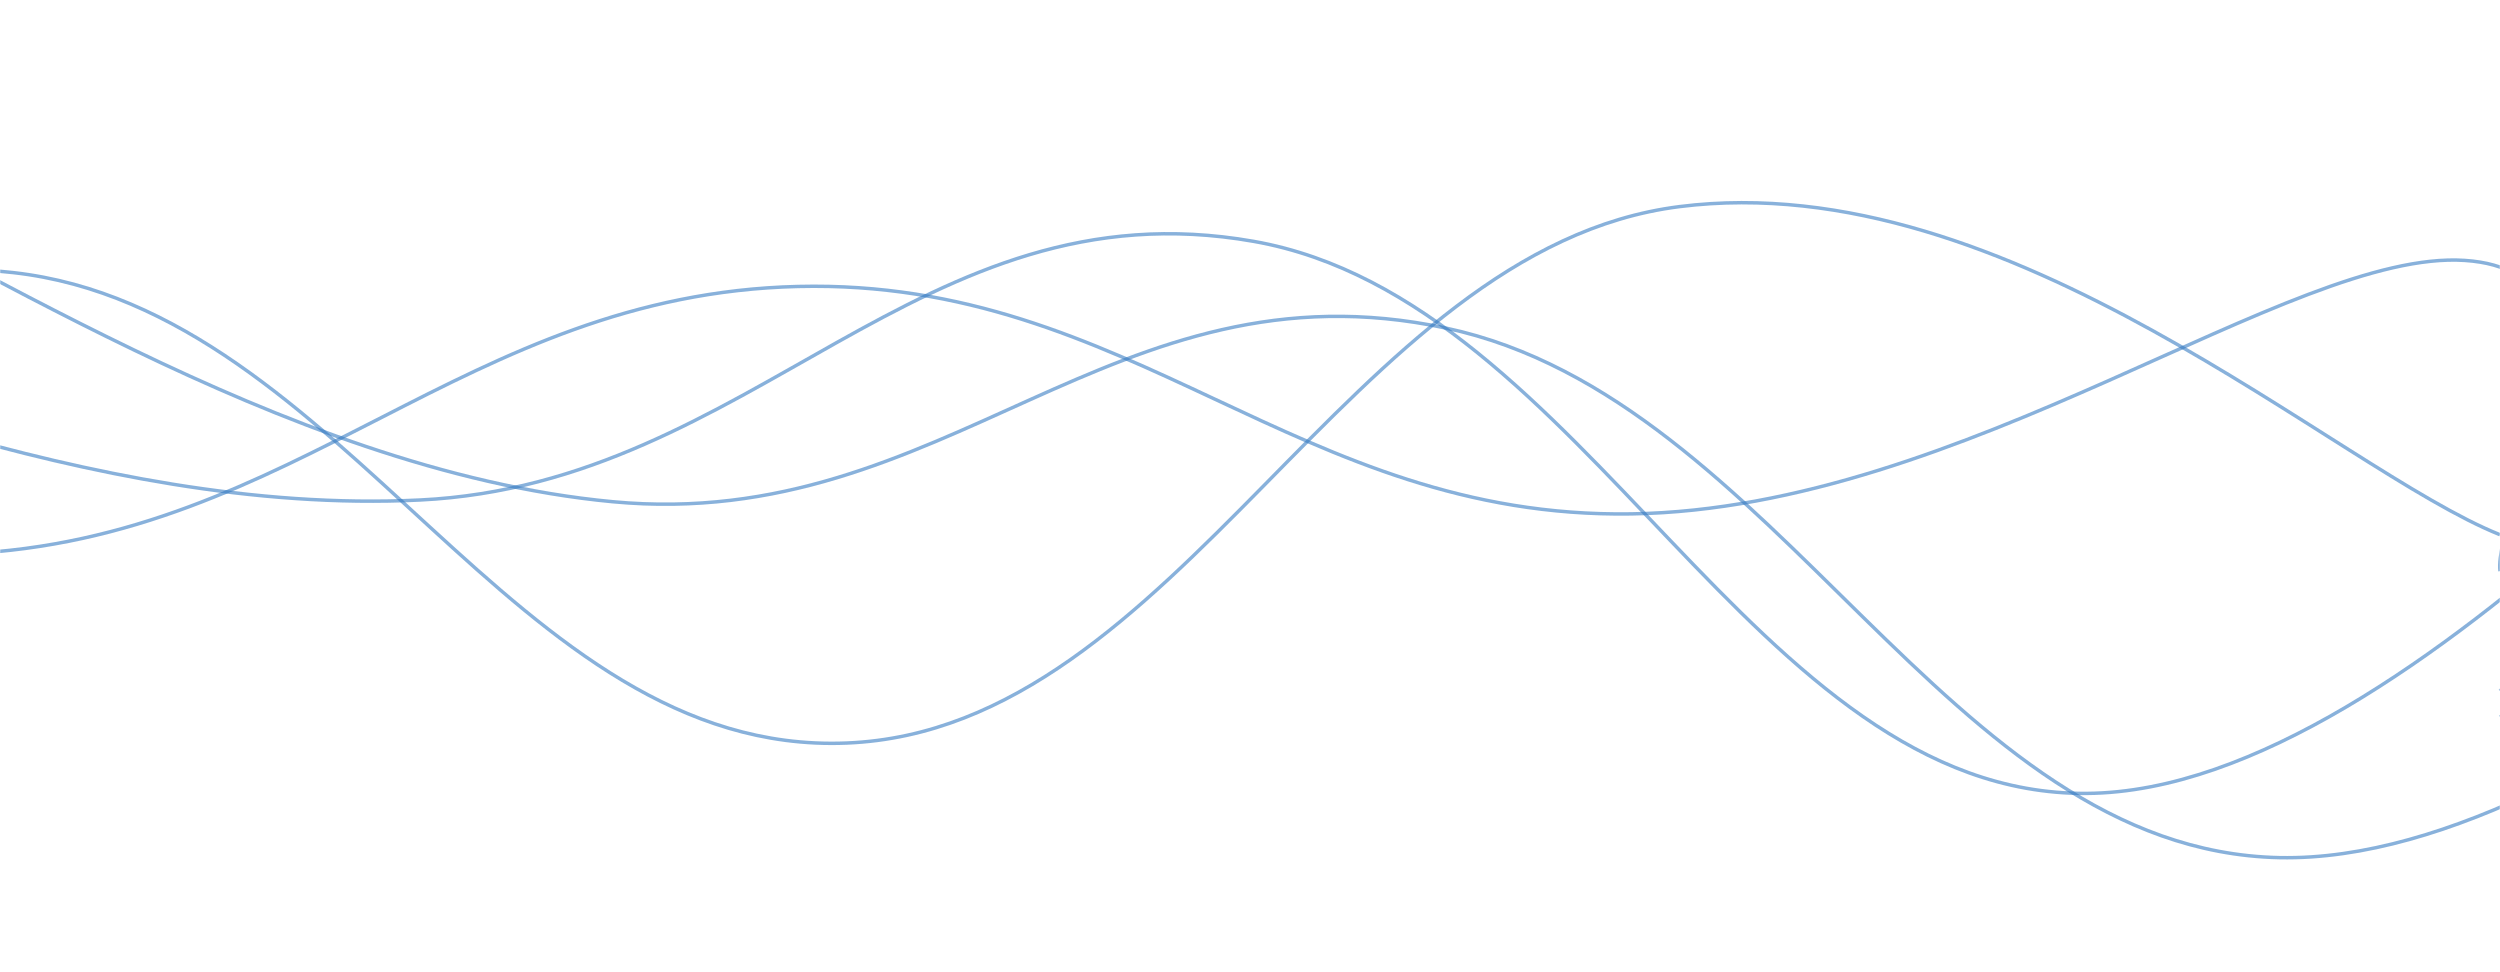 <svg xmlns="http://www.w3.org/2000/svg" version="1.1" xmlns:xlink="http://www.w3.org/1999/xlink" xmlns:svgjs="http://svgjs.com/svgjs" width="1440" height="560" preserveAspectRatio="none" viewBox="0 0 1440 560"><g mask="url(&quot;#SvgjsMask1001&quot;)" fill="none"><path d="M -127.018,99 C -31.02,137 160.98,271 352.982,289 C 544.98,307 640.98,148 832.982,189 C 1024.98,230 1120.98,490 1312.982,494 C 1504.98,498 1767.58,225.2 1792.982,209 C 1818.39,192.8 1510.6,372.2 1440,413" stroke="rgba(51, 121, 194, 0.58)" stroke-width="2"></path><path d="M -952.533,200 C -856.53,224 -664.53,328.6 -472.533,320 C -280.53,311.4 -184.53,135.4 7.467,157 C 199.47,178.6 295.47,435.6 487.467,428 C 679.47,420.4 776.96,143 967.467,119 C 1157.97,95 1345.49,270.2 1440,308" stroke="rgba(51, 121, 194, 0.58)" stroke-width="2"></path><path d="M -238.027,186 C -142.03,206.4 49.97,297.4 241.973,288 C 433.97,278.6 529.97,105.2 721.973,139 C 913.97,172.8 1009.97,458.4 1201.973,457 C 1393.97,455.6 1634.37,143.8 1681.973,132 C 1729.58,120.2 1488.39,344.8 1440,398" stroke="rgba(51, 121, 194, 0.58)" stroke-width="2"></path><path d="M -500.304,208 C -404.3,230.2 -212.3,327.6 -20.304,319 C 171.7,310.4 267.7,169.6 459.696,165 C 651.7,160.4 747.7,299 939.696,296 C 1131.7,293 1319.64,143.4 1419.696,150 C 1519.76,156.6 1435.94,293.2 1440,329" stroke="rgba(51, 121, 194, 0.58)" stroke-width="2"></path></g><defs><mask id="SvgjsMask1001"><rect width="1440" height="560" fill="#ffffff"></rect></mask></defs></svg>